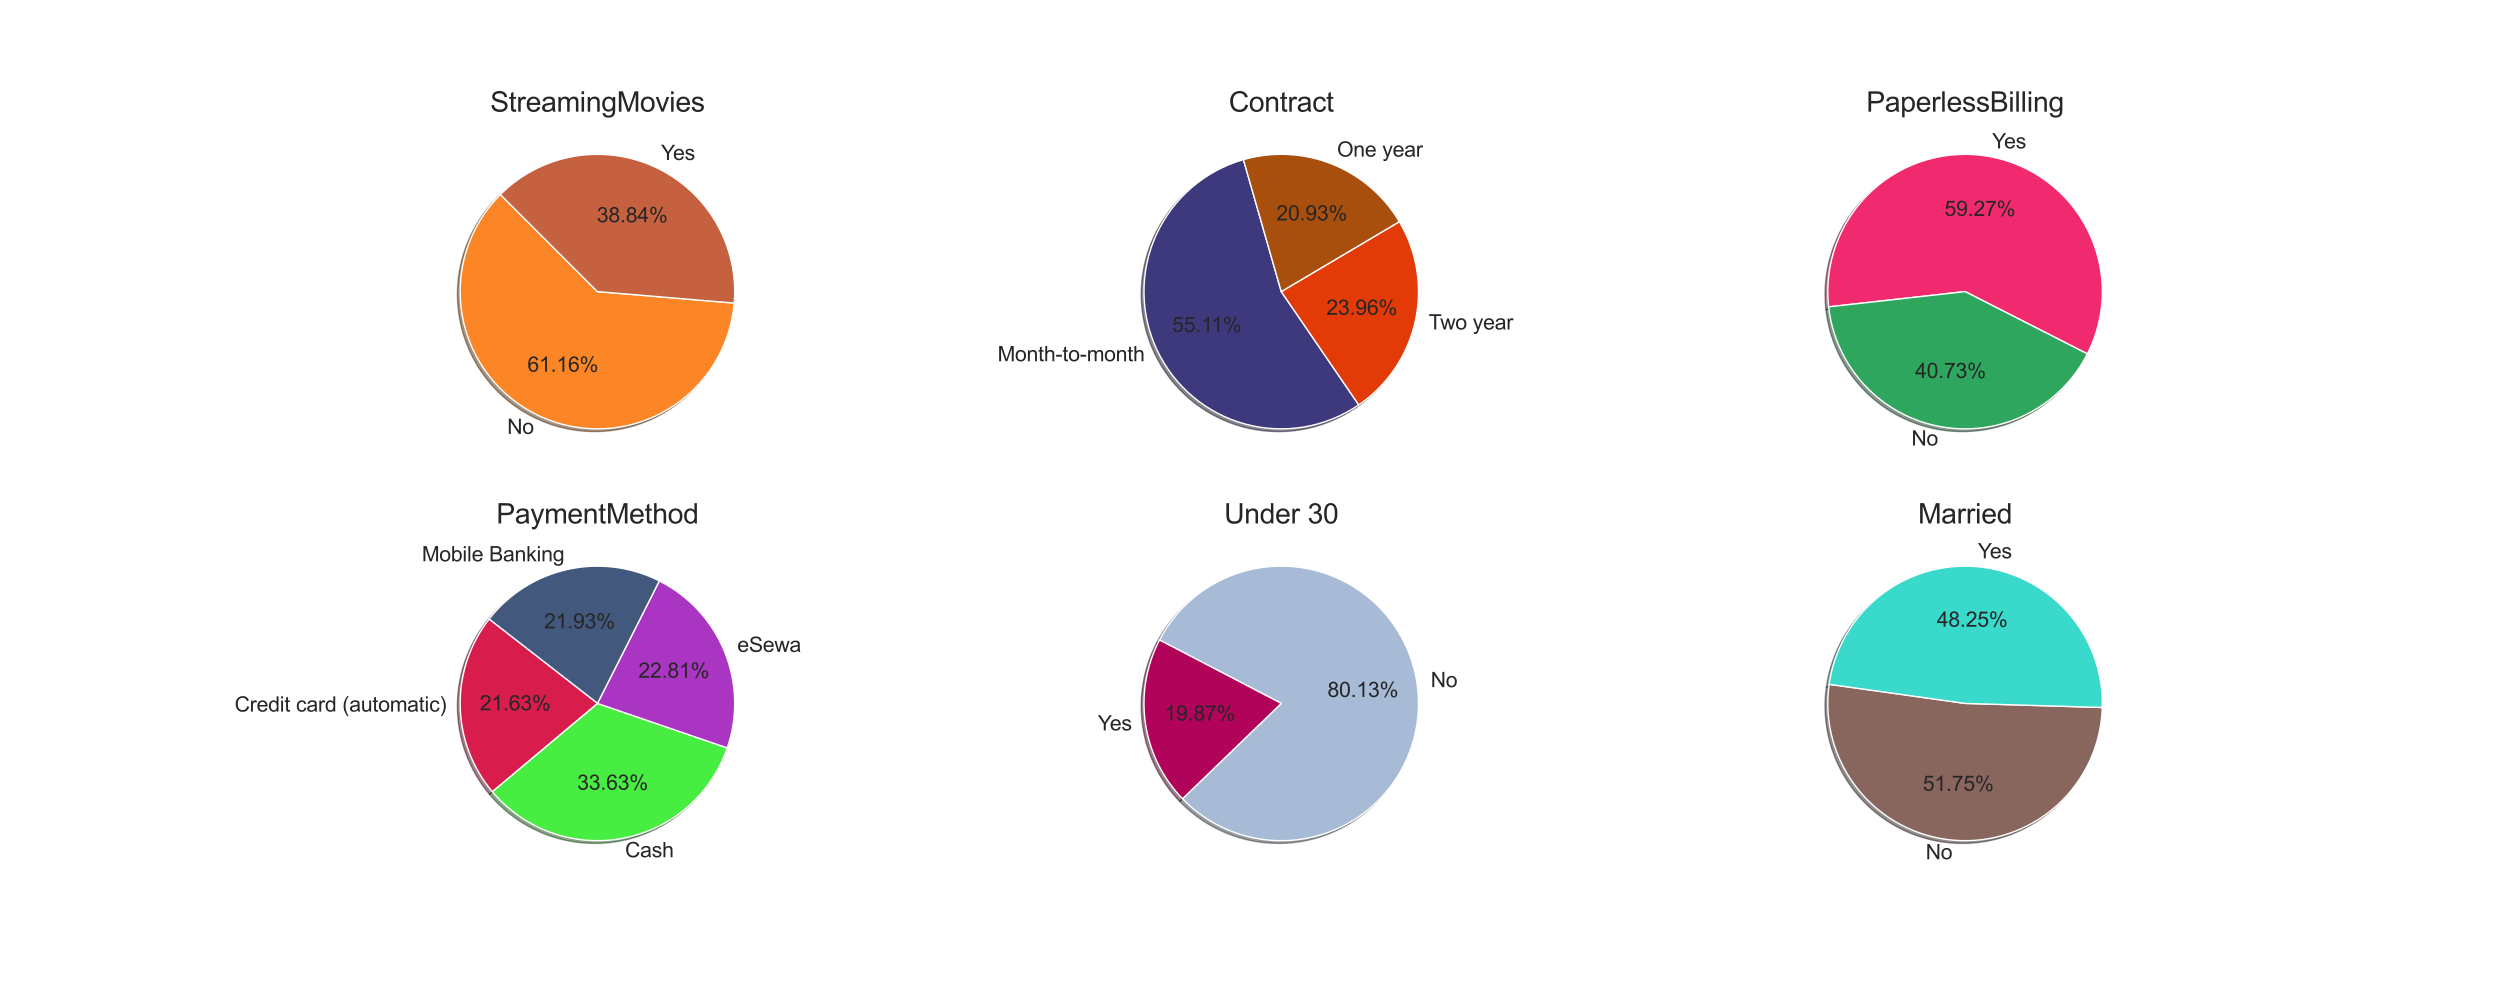 <?xml version="1.0" encoding="utf-8" standalone="no"?>
<!DOCTYPE svg PUBLIC "-//W3C//DTD SVG 1.1//EN"
  "http://www.w3.org/Graphics/SVG/1.1/DTD/svg11.dtd">
<svg height="720pt" version="1.1" viewBox="0 0 1800 720" width="1800pt" xmlns="http://www.w3.org/2000/svg" xmlns:xlink="http://www.w3.org/1999/xlink">
 <defs>
  <style type="text/css">*{stroke-linecap:butt;stroke-linejoin:round;}</style>
 </defs>
 <g id="figure_1">
  <g id="patch_1">
   <path d="M 0 720 
L 1800 720 
L 1800 0 
L 0 0 
z
" style="fill:#ffffff;"/>
  </g>
  <g id="axes_1">
   <g id="matplotlib.axis_1"/>
   <g id="matplotlib.axis_2"/>
   <g id="patch_2">
    <path d="M 358.282 142.034 
C 347.038 153.279 338.672 167.072 333.896 182.24 
C 329.121 197.408 328.075 213.507 330.85 229.165 
C 333.624 244.823 340.136 259.582 349.832 272.186 
C 359.528 284.79 372.124 294.87 386.547 301.567 
C 400.97 308.263 416.798 311.382 432.684 310.655 
C 448.569 309.929 464.047 305.38 477.799 297.395 
C 491.551 289.411 503.174 278.224 511.68 264.788 
C 520.186 251.352 525.324 236.06 526.658 220.214 
L 428.17 211.922 
L 358.282 142.034 
z
" style="fill:#4c280b;opacity:0.5;stroke:#4c280b;stroke-linejoin:miter;"/>
   </g>
   <g id="patch_3">
    <path d="M 526.658 220.214 
C 528.357 200.032 523.813 179.808 513.643 162.294 
C 503.474 144.779 488.163 130.807 469.794 122.278 
C 451.424 113.749 430.87 111.068 410.928 114.601 
C 390.986 118.135 372.603 127.713 358.282 142.034 
L 428.17 211.922 
L 526.658 220.214 
z
" style="fill:#3b1d13;opacity:0.5;stroke:#3b1d13;stroke-linejoin:miter;"/>
   </g>
   <g id="patch_4">
    <path d="M 360.259 140.058 
C 349.015 151.302 340.649 165.096 335.873 180.263 
C 331.097 195.431 330.052 211.53 332.826 227.188 
C 335.6 242.846 342.113 257.606 351.809 270.21 
C 361.505 282.813 374.101 292.893 388.524 299.59 
C 402.947 306.287 418.775 309.405 434.66 308.679 
C 450.546 307.953 466.024 303.403 479.775 295.419 
C 493.527 287.434 505.151 276.247 513.657 262.811 
C 522.162 249.375 527.301 234.083 528.635 218.237 
L 430.147 209.945 
L 360.259 140.058 
z
" style="fill:#fc8525;stroke:#ffffff;stroke-linejoin:miter;"/>
   </g>
   <g id="patch_5">
    <path d="M 528.635 218.237 
C 530.334 198.056 525.79 177.832 515.62 160.317 
C 505.451 142.803 490.14 128.83 471.77 120.301 
C 453.401 111.772 432.847 109.092 412.905 112.625 
C 392.962 116.158 374.58 125.737 360.259 140.058 
L 430.147 209.945 
L 528.635 218.237 
z
" style="fill:#c6613f;stroke:#ffffff;stroke-linejoin:miter;"/>
   </g>
   <g id="text_1">
    <!-- No -->
    <g style="fill:#262626;" transform="translate(365.187 312.432)scale(0.15 -0.15)">
     <defs>
      <path d="M 488 0 
L 488 4581 
L 1109 4581 
L 3516 984 
L 3516 4581 
L 4097 4581 
L 4097 0 
L 3475 0 
L 1069 3600 
L 1069 0 
L 488 0 
z
" id="ArialMT-4e" transform="scale(0.016)"/>
      <path d="M 213 1659 
Q 213 2581 725 3025 
Q 1153 3394 1769 3394 
Q 2453 3394 2887 2945 
Q 3322 2497 3322 1706 
Q 3322 1066 3130 698 
Q 2938 331 2570 128 
Q 2203 -75 1769 -75 
Q 1072 -75 642 372 
Q 213 819 213 1659 
z
M 791 1659 
Q 791 1022 1069 705 
Q 1347 388 1769 388 
Q 2188 388 2466 706 
Q 2744 1025 2744 1678 
Q 2744 2294 2464 2611 
Q 2184 2928 1769 2928 
Q 1347 2928 1069 2612 
Q 791 2297 791 1659 
z
" id="ArialMT-6f" transform="scale(0.016)"/>
     </defs>
     <use xlink:href="#ArialMT-4e"/>
     <use x="72.217" xlink:href="#ArialMT-6f"/>
    </g>
   </g>
   <g id="text_2">
    <!-- 61.16% -->
    <g style="fill:#262626;" transform="translate(379.738 267.61)scale(0.15 -0.15)">
     <defs>
      <path d="M 3184 3459 
L 2625 3416 
Q 2550 3747 2413 3897 
Q 2184 4138 1850 4138 
Q 1581 4138 1378 3988 
Q 1113 3794 959 3422 
Q 806 3050 800 2363 
Q 1003 2672 1297 2822 
Q 1591 2972 1913 2972 
Q 2475 2972 2870 2558 
Q 3266 2144 3266 1488 
Q 3266 1056 3080 686 
Q 2894 316 2569 119 
Q 2244 -78 1831 -78 
Q 1128 -78 684 439 
Q 241 956 241 2144 
Q 241 3472 731 4075 
Q 1159 4600 1884 4600 
Q 2425 4600 2770 4297 
Q 3116 3994 3184 3459 
z
M 888 1484 
Q 888 1194 1011 928 
Q 1134 663 1356 523 
Q 1578 384 1822 384 
Q 2178 384 2434 671 
Q 2691 959 2691 1453 
Q 2691 1928 2437 2201 
Q 2184 2475 1800 2475 
Q 1419 2475 1153 2201 
Q 888 1928 888 1484 
z
" id="ArialMT-36" transform="scale(0.016)"/>
      <path d="M 2384 0 
L 1822 0 
L 1822 3584 
Q 1619 3391 1289 3197 
Q 959 3003 697 2906 
L 697 3450 
Q 1169 3672 1522 3987 
Q 1875 4303 2022 4600 
L 2384 4600 
L 2384 0 
z
" id="ArialMT-31" transform="scale(0.016)"/>
      <path d="M 581 0 
L 581 641 
L 1222 641 
L 1222 0 
L 581 0 
z
" id="ArialMT-2e" transform="scale(0.016)"/>
      <path d="M 372 3481 
Q 372 3972 619 4315 
Q 866 4659 1334 4659 
Q 1766 4659 2048 4351 
Q 2331 4044 2331 3447 
Q 2331 2866 2045 2552 
Q 1759 2238 1341 2238 
Q 925 2238 648 2547 
Q 372 2856 372 3481 
z
M 1350 4272 
Q 1141 4272 1002 4090 
Q 863 3909 863 3425 
Q 863 2984 1003 2804 
Q 1144 2625 1350 2625 
Q 1563 2625 1702 2806 
Q 1841 2988 1841 3469 
Q 1841 3913 1700 4092 
Q 1559 4272 1350 4272 
z
M 1353 -169 
L 3859 4659 
L 4316 4659 
L 1819 -169 
L 1353 -169 
z
M 3334 1075 
Q 3334 1569 3581 1911 
Q 3828 2253 4300 2253 
Q 4731 2253 5014 1945 
Q 5297 1638 5297 1041 
Q 5297 459 5011 145 
Q 4725 -169 4303 -169 
Q 3888 -169 3611 142 
Q 3334 453 3334 1075 
z
M 4316 1866 
Q 4103 1866 3964 1684 
Q 3825 1503 3825 1019 
Q 3825 581 3965 400 
Q 4106 219 4313 219 
Q 4528 219 4667 400 
Q 4806 581 4806 1063 
Q 4806 1506 4665 1686 
Q 4525 1866 4316 1866 
z
" id="ArialMT-25" transform="scale(0.016)"/>
     </defs>
     <use xlink:href="#ArialMT-36"/>
     <use x="55.615" xlink:href="#ArialMT-31"/>
     <use x="111.23" xlink:href="#ArialMT-2e"/>
     <use x="139.014" xlink:href="#ArialMT-31"/>
     <use x="194.629" xlink:href="#ArialMT-36"/>
     <use x="250.244" xlink:href="#ArialMT-25"/>
    </g>
   </g>
   <g id="text_3">
    <!-- Yes -->
    <g style="fill:#262626;" transform="translate(475.933 115.214)scale(0.15 -0.15)">
     <defs>
      <path d="M 1784 0 
L 1784 1941 
L 19 4581 
L 756 4581 
L 1659 3200 
Q 1909 2813 2125 2425 
Q 2331 2784 2625 3234 
L 3513 4581 
L 4219 4581 
L 2391 1941 
L 2391 0 
L 1784 0 
z
" id="ArialMT-59" transform="scale(0.016)"/>
      <path d="M 2694 1069 
L 3275 997 
Q 3138 488 2766 206 
Q 2394 -75 1816 -75 
Q 1088 -75 661 373 
Q 234 822 234 1631 
Q 234 2469 665 2931 
Q 1097 3394 1784 3394 
Q 2450 3394 2872 2941 
Q 3294 2488 3294 1666 
Q 3294 1616 3291 1516 
L 816 1516 
Q 847 969 1125 678 
Q 1403 388 1819 388 
Q 2128 388 2347 550 
Q 2566 713 2694 1069 
z
M 847 1978 
L 2700 1978 
Q 2663 2397 2488 2606 
Q 2219 2931 1791 2931 
Q 1403 2931 1139 2672 
Q 875 2413 847 1978 
z
" id="ArialMT-65" transform="scale(0.016)"/>
      <path d="M 197 991 
L 753 1078 
Q 800 744 1014 566 
Q 1228 388 1613 388 
Q 2000 388 2187 545 
Q 2375 703 2375 916 
Q 2375 1106 2209 1216 
Q 2094 1291 1634 1406 
Q 1016 1563 777 1677 
Q 538 1791 414 1992 
Q 291 2194 291 2438 
Q 291 2659 392 2848 
Q 494 3038 669 3163 
Q 800 3259 1026 3326 
Q 1253 3394 1513 3394 
Q 1903 3394 2198 3281 
Q 2494 3169 2634 2976 
Q 2775 2784 2828 2463 
L 2278 2388 
Q 2241 2644 2061 2787 
Q 1881 2931 1553 2931 
Q 1166 2931 1000 2803 
Q 834 2675 834 2503 
Q 834 2394 903 2306 
Q 972 2216 1119 2156 
Q 1203 2125 1616 2013 
Q 2213 1853 2448 1751 
Q 2684 1650 2818 1456 
Q 2953 1263 2953 975 
Q 2953 694 2789 445 
Q 2625 197 2315 61 
Q 2006 -75 1616 -75 
Q 969 -75 630 194 
Q 291 463 197 991 
z
" id="ArialMT-73" transform="scale(0.016)"/>
     </defs>
     <use xlink:href="#ArialMT-59"/>
     <use x="57.574" xlink:href="#ArialMT-65"/>
     <use x="113.189" xlink:href="#ArialMT-73"/>
    </g>
   </g>
   <g id="text_4">
    <!-- 38.84% -->
    <g style="fill:#262626;" transform="translate(429.685 160.037)scale(0.15 -0.15)">
     <defs>
      <path d="M 269 1209 
L 831 1284 
Q 928 806 1161 595 
Q 1394 384 1728 384 
Q 2125 384 2398 659 
Q 2672 934 2672 1341 
Q 2672 1728 2419 1979 
Q 2166 2231 1775 2231 
Q 1616 2231 1378 2169 
L 1441 2663 
Q 1497 2656 1531 2656 
Q 1891 2656 2178 2843 
Q 2466 3031 2466 3422 
Q 2466 3731 2256 3934 
Q 2047 4138 1716 4138 
Q 1388 4138 1169 3931 
Q 950 3725 888 3313 
L 325 3413 
Q 428 3978 793 4289 
Q 1159 4600 1703 4600 
Q 2078 4600 2393 4439 
Q 2709 4278 2876 4000 
Q 3044 3722 3044 3409 
Q 3044 3113 2884 2869 
Q 2725 2625 2413 2481 
Q 2819 2388 3044 2092 
Q 3269 1797 3269 1353 
Q 3269 753 2831 336 
Q 2394 -81 1725 -81 
Q 1122 -81 723 278 
Q 325 638 269 1209 
z
" id="ArialMT-33" transform="scale(0.016)"/>
      <path d="M 1131 2484 
Q 781 2613 612 2850 
Q 444 3088 444 3419 
Q 444 3919 803 4259 
Q 1163 4600 1759 4600 
Q 2359 4600 2725 4251 
Q 3091 3903 3091 3403 
Q 3091 3084 2923 2848 
Q 2756 2613 2416 2484 
Q 2838 2347 3058 2040 
Q 3278 1734 3278 1309 
Q 3278 722 2862 322 
Q 2447 -78 1769 -78 
Q 1091 -78 675 323 
Q 259 725 259 1325 
Q 259 1772 486 2073 
Q 713 2375 1131 2484 
z
M 1019 3438 
Q 1019 3113 1228 2906 
Q 1438 2700 1772 2700 
Q 2097 2700 2305 2904 
Q 2513 3109 2513 3406 
Q 2513 3716 2298 3927 
Q 2084 4138 1766 4138 
Q 1444 4138 1231 3931 
Q 1019 3725 1019 3438 
z
M 838 1322 
Q 838 1081 952 856 
Q 1066 631 1291 507 
Q 1516 384 1775 384 
Q 2178 384 2440 643 
Q 2703 903 2703 1303 
Q 2703 1709 2433 1975 
Q 2163 2241 1756 2241 
Q 1359 2241 1098 1978 
Q 838 1716 838 1322 
z
" id="ArialMT-38" transform="scale(0.016)"/>
      <path d="M 2069 0 
L 2069 1097 
L 81 1097 
L 81 1613 
L 2172 4581 
L 2631 4581 
L 2631 1613 
L 3250 1613 
L 3250 1097 
L 2631 1097 
L 2631 0 
L 2069 0 
z
M 2069 1613 
L 2069 3678 
L 634 1613 
L 2069 1613 
z
" id="ArialMT-34" transform="scale(0.016)"/>
     </defs>
     <use xlink:href="#ArialMT-33"/>
     <use x="55.615" xlink:href="#ArialMT-38"/>
     <use x="111.23" xlink:href="#ArialMT-2e"/>
     <use x="139.014" xlink:href="#ArialMT-38"/>
     <use x="194.629" xlink:href="#ArialMT-34"/>
     <use x="250.244" xlink:href="#ArialMT-25"/>
    </g>
   </g>
   <g id="text_5">
    <!-- StreamingMovies -->
    <g style="fill:#262626;" transform="translate(352.9 80.4)scale(0.2 -0.2)">
     <defs>
      <path d="M 288 1472 
L 859 1522 
Q 900 1178 1048 958 
Q 1197 738 1509 602 
Q 1822 466 2213 466 
Q 2559 466 2825 569 
Q 3091 672 3220 851 
Q 3350 1031 3350 1244 
Q 3350 1459 3225 1620 
Q 3100 1781 2813 1891 
Q 2628 1963 1997 2114 
Q 1366 2266 1113 2400 
Q 784 2572 623 2826 
Q 463 3081 463 3397 
Q 463 3744 659 4045 
Q 856 4347 1234 4503 
Q 1613 4659 2075 4659 
Q 2584 4659 2973 4495 
Q 3363 4331 3572 4012 
Q 3781 3694 3797 3291 
L 3216 3247 
Q 3169 3681 2898 3903 
Q 2628 4125 2100 4125 
Q 1550 4125 1298 3923 
Q 1047 3722 1047 3438 
Q 1047 3191 1225 3031 
Q 1400 2872 2139 2705 
Q 2878 2538 3153 2413 
Q 3553 2228 3743 1945 
Q 3934 1663 3934 1294 
Q 3934 928 3725 604 
Q 3516 281 3123 101 
Q 2731 -78 2241 -78 
Q 1619 -78 1198 103 
Q 778 284 539 648 
Q 300 1013 288 1472 
z
" id="ArialMT-53" transform="scale(0.016)"/>
      <path d="M 1650 503 
L 1731 6 
Q 1494 -44 1306 -44 
Q 1000 -44 831 53 
Q 663 150 594 308 
Q 525 466 525 972 
L 525 2881 
L 113 2881 
L 113 3319 
L 525 3319 
L 525 4141 
L 1084 4478 
L 1084 3319 
L 1650 3319 
L 1650 2881 
L 1084 2881 
L 1084 941 
Q 1084 700 1114 631 
Q 1144 563 1211 522 
Q 1278 481 1403 481 
Q 1497 481 1650 503 
z
" id="ArialMT-74" transform="scale(0.016)"/>
      <path d="M 416 0 
L 416 3319 
L 922 3319 
L 922 2816 
Q 1116 3169 1280 3281 
Q 1444 3394 1641 3394 
Q 1925 3394 2219 3213 
L 2025 2691 
Q 1819 2813 1613 2813 
Q 1428 2813 1281 2702 
Q 1134 2591 1072 2394 
Q 978 2094 978 1738 
L 978 0 
L 416 0 
z
" id="ArialMT-72" transform="scale(0.016)"/>
      <path d="M 2588 409 
Q 2275 144 1986 34 
Q 1697 -75 1366 -75 
Q 819 -75 525 192 
Q 231 459 231 875 
Q 231 1119 342 1320 
Q 453 1522 633 1644 
Q 813 1766 1038 1828 
Q 1203 1872 1538 1913 
Q 2219 1994 2541 2106 
Q 2544 2222 2544 2253 
Q 2544 2597 2384 2738 
Q 2169 2928 1744 2928 
Q 1347 2928 1158 2789 
Q 969 2650 878 2297 
L 328 2372 
Q 403 2725 575 2942 
Q 747 3159 1072 3276 
Q 1397 3394 1825 3394 
Q 2250 3394 2515 3294 
Q 2781 3194 2906 3042 
Q 3031 2891 3081 2659 
Q 3109 2516 3109 2141 
L 3109 1391 
Q 3109 606 3145 398 
Q 3181 191 3288 0 
L 2700 0 
Q 2613 175 2588 409 
z
M 2541 1666 
Q 2234 1541 1622 1453 
Q 1275 1403 1131 1340 
Q 988 1278 909 1158 
Q 831 1038 831 891 
Q 831 666 1001 516 
Q 1172 366 1500 366 
Q 1825 366 2078 508 
Q 2331 650 2450 897 
Q 2541 1088 2541 1459 
L 2541 1666 
z
" id="ArialMT-61" transform="scale(0.016)"/>
      <path d="M 422 0 
L 422 3319 
L 925 3319 
L 925 2853 
Q 1081 3097 1340 3245 
Q 1600 3394 1931 3394 
Q 2300 3394 2536 3241 
Q 2772 3088 2869 2813 
Q 3263 3394 3894 3394 
Q 4388 3394 4653 3120 
Q 4919 2847 4919 2278 
L 4919 0 
L 4359 0 
L 4359 2091 
Q 4359 2428 4304 2576 
Q 4250 2725 4106 2815 
Q 3963 2906 3769 2906 
Q 3419 2906 3187 2673 
Q 2956 2441 2956 1928 
L 2956 0 
L 2394 0 
L 2394 2156 
Q 2394 2531 2256 2718 
Q 2119 2906 1806 2906 
Q 1569 2906 1367 2781 
Q 1166 2656 1075 2415 
Q 984 2175 984 1722 
L 984 0 
L 422 0 
z
" id="ArialMT-6d" transform="scale(0.016)"/>
      <path d="M 425 3934 
L 425 4581 
L 988 4581 
L 988 3934 
L 425 3934 
z
M 425 0 
L 425 3319 
L 988 3319 
L 988 0 
L 425 0 
z
" id="ArialMT-69" transform="scale(0.016)"/>
      <path d="M 422 0 
L 422 3319 
L 928 3319 
L 928 2847 
Q 1294 3394 1984 3394 
Q 2284 3394 2536 3286 
Q 2788 3178 2913 3003 
Q 3038 2828 3088 2588 
Q 3119 2431 3119 2041 
L 3119 0 
L 2556 0 
L 2556 2019 
Q 2556 2363 2490 2533 
Q 2425 2703 2258 2804 
Q 2091 2906 1866 2906 
Q 1506 2906 1245 2678 
Q 984 2450 984 1813 
L 984 0 
L 422 0 
z
" id="ArialMT-6e" transform="scale(0.016)"/>
      <path d="M 319 -275 
L 866 -356 
Q 900 -609 1056 -725 
Q 1266 -881 1628 -881 
Q 2019 -881 2231 -725 
Q 2444 -569 2519 -288 
Q 2563 -116 2559 434 
Q 2191 0 1641 0 
Q 956 0 581 494 
Q 206 988 206 1678 
Q 206 2153 378 2554 
Q 550 2956 876 3175 
Q 1203 3394 1644 3394 
Q 2231 3394 2613 2919 
L 2613 3319 
L 3131 3319 
L 3131 450 
Q 3131 -325 2973 -648 
Q 2816 -972 2473 -1159 
Q 2131 -1347 1631 -1347 
Q 1038 -1347 672 -1080 
Q 306 -813 319 -275 
z
M 784 1719 
Q 784 1066 1043 766 
Q 1303 466 1694 466 
Q 2081 466 2343 764 
Q 2606 1063 2606 1700 
Q 2606 2309 2336 2618 
Q 2066 2928 1684 2928 
Q 1309 2928 1046 2623 
Q 784 2319 784 1719 
z
" id="ArialMT-67" transform="scale(0.016)"/>
      <path d="M 475 0 
L 475 4581 
L 1388 4581 
L 2472 1338 
Q 2622 884 2691 659 
Q 2769 909 2934 1394 
L 4031 4581 
L 4847 4581 
L 4847 0 
L 4263 0 
L 4263 3834 
L 2931 0 
L 2384 0 
L 1059 3900 
L 1059 0 
L 475 0 
z
" id="ArialMT-4d" transform="scale(0.016)"/>
      <path d="M 1344 0 
L 81 3319 
L 675 3319 
L 1388 1331 
Q 1503 1009 1600 663 
Q 1675 925 1809 1294 
L 2547 3319 
L 3125 3319 
L 1869 0 
L 1344 0 
z
" id="ArialMT-76" transform="scale(0.016)"/>
     </defs>
     <use xlink:href="#ArialMT-53"/>
     <use x="66.699" xlink:href="#ArialMT-74"/>
     <use x="94.482" xlink:href="#ArialMT-72"/>
     <use x="127.783" xlink:href="#ArialMT-65"/>
     <use x="183.398" xlink:href="#ArialMT-61"/>
     <use x="239.014" xlink:href="#ArialMT-6d"/>
     <use x="322.314" xlink:href="#ArialMT-69"/>
     <use x="344.531" xlink:href="#ArialMT-6e"/>
     <use x="400.146" xlink:href="#ArialMT-67"/>
     <use x="455.762" xlink:href="#ArialMT-4d"/>
     <use x="539.062" xlink:href="#ArialMT-6f"/>
     <use x="594.678" xlink:href="#ArialMT-76"/>
     <use x="644.678" xlink:href="#ArialMT-69"/>
     <use x="666.895" xlink:href="#ArialMT-65"/>
     <use x="722.51" xlink:href="#ArialMT-73"/>
    </g>
   </g>
  </g>
  <g id="axes_2">
   <g id="matplotlib.axis_3"/>
   <g id="matplotlib.axis_4"/>
   <g id="patch_6">
    <path d="M 893.28 116.915 
C 879.521 120.86 866.781 127.748 855.945 137.101 
C 845.109 146.453 836.433 158.049 830.518 171.084 
C 824.604 184.119 821.591 198.285 821.689 212.598 
C 821.787 226.912 824.993 241.035 831.086 253.988 
C 837.178 266.941 846.012 278.417 856.975 287.621 
C 867.938 296.824 880.771 303.537 894.583 307.294 
C 908.395 311.051 922.86 311.762 936.975 309.38 
C 951.089 306.997 964.519 301.577 976.332 293.494 
L 920.523 211.922 
L 893.28 116.915 
z
" style="fill:#121125;opacity:0.5;stroke:#121125;stroke-linejoin:miter;"/>
   </g>
   <g id="patch_7">
    <path d="M 976.332 293.494 
C 997.04 279.327 1011.595 257.793 1017.021 233.297 
C 1022.447 208.801 1018.347 183.135 1005.559 161.549 
L 920.523 211.922 
L 976.332 293.494 
z
" style="fill:#441202;opacity:0.5;stroke:#441202;stroke-linejoin:miter;"/>
   </g>
   <g id="patch_8">
    <path d="M 1005.559 161.549 
C 994.418 142.742 977.347 128.152 957.034 120.077 
C 936.721 112.002 914.293 110.889 893.28 116.915 
L 920.523 211.922 
L 1005.559 161.549 
z
" style="fill:#331804;opacity:0.5;stroke:#331804;stroke-linejoin:miter;"/>
   </g>
   <g id="patch_9">
    <path d="M 895.257 114.938 
C 881.497 118.883 868.758 125.771 857.922 135.124 
C 847.086 144.476 838.41 156.072 832.495 169.107 
C 826.581 182.142 823.568 196.308 823.666 210.622 
C 823.764 224.935 826.97 239.059 833.062 252.011 
C 839.155 264.964 847.989 276.44 858.952 285.644 
C 869.915 294.847 882.747 301.56 896.56 305.317 
C 910.372 309.074 924.837 309.786 938.951 307.403 
C 953.066 305.02 966.495 299.6 978.309 291.517 
L 922.5 209.945 
L 895.257 114.938 
z
" style="fill:#3d397c;stroke:#ffffff;stroke-linejoin:miter;"/>
   </g>
   <g id="patch_10">
    <path d="M 978.309 291.517 
C 999.016 277.35 1013.571 255.816 1018.997 231.32 
C 1024.423 206.824 1020.323 181.158 1007.536 159.572 
L 922.5 209.945 
L 978.309 291.517 
z
" style="fill:#e23b08;stroke:#ffffff;stroke-linejoin:miter;"/>
   </g>
   <g id="patch_11">
    <path d="M 1007.536 159.572 
C 996.395 140.765 979.324 126.175 959.011 118.1 
C 938.698 110.025 916.269 108.913 895.257 114.938 
L 922.5 209.945 
L 1007.536 159.572 
z
" style="fill:#a94f0e;stroke:#ffffff;stroke-linejoin:miter;"/>
   </g>
   <g id="text_6">
    <!-- Month-to-month -->
    <g style="fill:#262626;" transform="translate(718.249 260.096)scale(0.15 -0.15)">
     <defs>
      <path d="M 422 0 
L 422 4581 
L 984 4581 
L 984 2938 
Q 1378 3394 1978 3394 
Q 2347 3394 2619 3248 
Q 2891 3103 3008 2847 
Q 3125 2591 3125 2103 
L 3125 0 
L 2563 0 
L 2563 2103 
Q 2563 2525 2380 2717 
Q 2197 2909 1863 2909 
Q 1613 2909 1392 2779 
Q 1172 2650 1078 2428 
Q 984 2206 984 1816 
L 984 0 
L 422 0 
z
" id="ArialMT-68" transform="scale(0.016)"/>
      <path d="M 203 1375 
L 203 1941 
L 1931 1941 
L 1931 1375 
L 203 1375 
z
" id="ArialMT-2d" transform="scale(0.016)"/>
     </defs>
     <use xlink:href="#ArialMT-4d"/>
     <use x="83.301" xlink:href="#ArialMT-6f"/>
     <use x="138.916" xlink:href="#ArialMT-6e"/>
     <use x="194.531" xlink:href="#ArialMT-74"/>
     <use x="222.314" xlink:href="#ArialMT-68"/>
     <use x="277.93" xlink:href="#ArialMT-2d"/>
     <use x="311.23" xlink:href="#ArialMT-74"/>
     <use x="339.014" xlink:href="#ArialMT-6f"/>
     <use x="394.629" xlink:href="#ArialMT-2d"/>
     <use x="427.93" xlink:href="#ArialMT-6d"/>
     <use x="511.23" xlink:href="#ArialMT-6f"/>
     <use x="566.846" xlink:href="#ArialMT-6e"/>
     <use x="622.461" xlink:href="#ArialMT-74"/>
     <use x="650.244" xlink:href="#ArialMT-68"/>
    </g>
   </g>
   <g id="text_7">
    <!-- 55.11% -->
    <g style="fill:#262626;" transform="translate(843.955 239.063)scale(0.15 -0.15)">
     <defs>
      <path d="M 266 1200 
L 856 1250 
Q 922 819 1161 601 
Q 1400 384 1738 384 
Q 2144 384 2425 690 
Q 2706 997 2706 1503 
Q 2706 1984 2436 2262 
Q 2166 2541 1728 2541 
Q 1456 2541 1237 2417 
Q 1019 2294 894 2097 
L 366 2166 
L 809 4519 
L 3088 4519 
L 3088 3981 
L 1259 3981 
L 1013 2750 
Q 1425 3038 1878 3038 
Q 2478 3038 2890 2622 
Q 3303 2206 3303 1553 
Q 3303 931 2941 478 
Q 2500 -78 1738 -78 
Q 1113 -78 717 272 
Q 322 622 266 1200 
z
" id="ArialMT-35" transform="scale(0.016)"/>
     </defs>
     <use xlink:href="#ArialMT-35"/>
     <use x="55.615" xlink:href="#ArialMT-35"/>
     <use x="111.23" xlink:href="#ArialMT-2e"/>
     <use x="139.014" xlink:href="#ArialMT-31"/>
     <use x="187.254" xlink:href="#ArialMT-31"/>
     <use x="242.869" xlink:href="#ArialMT-25"/>
    </g>
   </g>
   <g id="text_8">
    <!-- Two year -->
    <g style="fill:#262626;" transform="translate(1028.647 237.248)scale(0.15 -0.15)">
     <defs>
      <path d="M 1659 0 
L 1659 4041 
L 150 4041 
L 150 4581 
L 3781 4581 
L 3781 4041 
L 2266 4041 
L 2266 0 
L 1659 0 
z
" id="ArialMT-54" transform="scale(0.016)"/>
      <path d="M 1034 0 
L 19 3319 
L 600 3319 
L 1128 1403 
L 1325 691 
Q 1338 744 1497 1375 
L 2025 3319 
L 2603 3319 
L 3100 1394 
L 3266 759 
L 3456 1400 
L 4025 3319 
L 4572 3319 
L 3534 0 
L 2950 0 
L 2422 1988 
L 2294 2553 
L 1622 0 
L 1034 0 
z
" id="ArialMT-77" transform="scale(0.016)"/>
      <path id="ArialMT-20" transform="scale(0.016)"/>
      <path d="M 397 -1278 
L 334 -750 
Q 519 -800 656 -800 
Q 844 -800 956 -737 
Q 1069 -675 1141 -563 
Q 1194 -478 1313 -144 
Q 1328 -97 1363 -6 
L 103 3319 
L 709 3319 
L 1400 1397 
Q 1534 1031 1641 628 
Q 1738 1016 1872 1384 
L 2581 3319 
L 3144 3319 
L 1881 -56 
Q 1678 -603 1566 -809 
Q 1416 -1088 1222 -1217 
Q 1028 -1347 759 -1347 
Q 597 -1347 397 -1278 
z
" id="ArialMT-79" transform="scale(0.016)"/>
     </defs>
     <use xlink:href="#ArialMT-54"/>
     <use x="55.584" xlink:href="#ArialMT-77"/>
     <use x="127.801" xlink:href="#ArialMT-6f"/>
     <use x="183.416" xlink:href="#ArialMT-20"/>
     <use x="211.199" xlink:href="#ArialMT-79"/>
     <use x="261.199" xlink:href="#ArialMT-65"/>
     <use x="316.814" xlink:href="#ArialMT-61"/>
     <use x="372.43" xlink:href="#ArialMT-72"/>
    </g>
   </g>
   <g id="text_9">
    <!-- 23.96% -->
    <g style="fill:#262626;" transform="translate(954.963 226.648)scale(0.15 -0.15)">
     <defs>
      <path d="M 3222 541 
L 3222 0 
L 194 0 
Q 188 203 259 391 
Q 375 700 629 1000 
Q 884 1300 1366 1694 
Q 2113 2306 2375 2664 
Q 2638 3022 2638 3341 
Q 2638 3675 2398 3904 
Q 2159 4134 1775 4134 
Q 1369 4134 1125 3890 
Q 881 3647 878 3216 
L 300 3275 
Q 359 3922 746 4261 
Q 1134 4600 1788 4600 
Q 2447 4600 2831 4234 
Q 3216 3869 3216 3328 
Q 3216 3053 3103 2787 
Q 2991 2522 2730 2228 
Q 2469 1934 1863 1422 
Q 1356 997 1212 845 
Q 1069 694 975 541 
L 3222 541 
z
" id="ArialMT-32" transform="scale(0.016)"/>
      <path d="M 350 1059 
L 891 1109 
Q 959 728 1153 556 
Q 1347 384 1650 384 
Q 1909 384 2104 503 
Q 2300 622 2425 820 
Q 2550 1019 2634 1356 
Q 2719 1694 2719 2044 
Q 2719 2081 2716 2156 
Q 2547 1888 2255 1720 
Q 1963 1553 1622 1553 
Q 1053 1553 659 1965 
Q 266 2378 266 3053 
Q 266 3750 677 4175 
Q 1088 4600 1706 4600 
Q 2153 4600 2523 4359 
Q 2894 4119 3086 3673 
Q 3278 3228 3278 2384 
Q 3278 1506 3087 986 
Q 2897 466 2520 194 
Q 2144 -78 1638 -78 
Q 1100 -78 759 220 
Q 419 519 350 1059 
z
M 2653 3081 
Q 2653 3566 2395 3850 
Q 2138 4134 1775 4134 
Q 1400 4134 1122 3828 
Q 844 3522 844 3034 
Q 844 2597 1108 2323 
Q 1372 2050 1759 2050 
Q 2150 2050 2401 2323 
Q 2653 2597 2653 3081 
z
" id="ArialMT-39" transform="scale(0.016)"/>
     </defs>
     <use xlink:href="#ArialMT-32"/>
     <use x="55.615" xlink:href="#ArialMT-33"/>
     <use x="111.23" xlink:href="#ArialMT-2e"/>
     <use x="139.014" xlink:href="#ArialMT-39"/>
     <use x="194.629" xlink:href="#ArialMT-36"/>
     <use x="250.244" xlink:href="#ArialMT-25"/>
    </g>
   </g>
   <g id="text_10">
    <!-- One year -->
    <g style="fill:#262626;" transform="translate(962.662 112.801)scale(0.15 -0.15)">
     <defs>
      <path d="M 309 2231 
Q 309 3372 921 4017 
Q 1534 4663 2503 4663 
Q 3138 4663 3647 4359 
Q 4156 4056 4423 3514 
Q 4691 2972 4691 2284 
Q 4691 1588 4409 1038 
Q 4128 488 3612 205 
Q 3097 -78 2500 -78 
Q 1853 -78 1343 234 
Q 834 547 571 1087 
Q 309 1628 309 2231 
z
M 934 2222 
Q 934 1394 1379 917 
Q 1825 441 2497 441 
Q 3181 441 3623 922 
Q 4066 1403 4066 2288 
Q 4066 2847 3877 3264 
Q 3688 3681 3323 3911 
Q 2959 4141 2506 4141 
Q 1863 4141 1398 3698 
Q 934 3256 934 2222 
z
" id="ArialMT-4f" transform="scale(0.016)"/>
     </defs>
     <use xlink:href="#ArialMT-4f"/>
     <use x="77.783" xlink:href="#ArialMT-6e"/>
     <use x="133.398" xlink:href="#ArialMT-65"/>
     <use x="189.014" xlink:href="#ArialMT-20"/>
     <use x="216.797" xlink:href="#ArialMT-79"/>
     <use x="266.797" xlink:href="#ArialMT-65"/>
     <use x="322.412" xlink:href="#ArialMT-61"/>
     <use x="378.027" xlink:href="#ArialMT-72"/>
    </g>
   </g>
   <g id="text_11">
    <!-- 20.93% -->
    <g style="fill:#262626;" transform="translate(918.971 158.716)scale(0.15 -0.15)">
     <defs>
      <path d="M 266 2259 
Q 266 3072 433 3567 
Q 600 4063 929 4331 
Q 1259 4600 1759 4600 
Q 2128 4600 2406 4451 
Q 2684 4303 2865 4023 
Q 3047 3744 3150 3342 
Q 3253 2941 3253 2259 
Q 3253 1453 3087 958 
Q 2922 463 2592 192 
Q 2263 -78 1759 -78 
Q 1097 -78 719 397 
Q 266 969 266 2259 
z
M 844 2259 
Q 844 1131 1108 757 
Q 1372 384 1759 384 
Q 2147 384 2411 759 
Q 2675 1134 2675 2259 
Q 2675 3391 2411 3762 
Q 2147 4134 1753 4134 
Q 1366 4134 1134 3806 
Q 844 3388 844 2259 
z
" id="ArialMT-30" transform="scale(0.016)"/>
     </defs>
     <use xlink:href="#ArialMT-32"/>
     <use x="55.615" xlink:href="#ArialMT-30"/>
     <use x="111.23" xlink:href="#ArialMT-2e"/>
     <use x="139.014" xlink:href="#ArialMT-39"/>
     <use x="194.629" xlink:href="#ArialMT-33"/>
     <use x="250.244" xlink:href="#ArialMT-25"/>
    </g>
   </g>
   <g id="text_12">
    <!-- Contract -->
    <g style="fill:#262626;" transform="translate(884.709 80.4)scale(0.2 -0.2)">
     <defs>
      <path d="M 3763 1606 
L 4369 1453 
Q 4178 706 3683 314 
Q 3188 -78 2472 -78 
Q 1731 -78 1267 223 
Q 803 525 561 1097 
Q 319 1669 319 2325 
Q 319 3041 592 3573 
Q 866 4106 1370 4382 
Q 1875 4659 2481 4659 
Q 3169 4659 3637 4309 
Q 4106 3959 4291 3325 
L 3694 3184 
Q 3534 3684 3231 3912 
Q 2928 4141 2469 4141 
Q 1941 4141 1586 3887 
Q 1231 3634 1087 3207 
Q 944 2781 944 2328 
Q 944 1744 1114 1308 
Q 1284 872 1643 656 
Q 2003 441 2422 441 
Q 2931 441 3284 734 
Q 3638 1028 3763 1606 
z
" id="ArialMT-43" transform="scale(0.016)"/>
      <path d="M 2588 1216 
L 3141 1144 
Q 3050 572 2676 248 
Q 2303 -75 1759 -75 
Q 1078 -75 664 370 
Q 250 816 250 1647 
Q 250 2184 428 2587 
Q 606 2991 970 3192 
Q 1334 3394 1763 3394 
Q 2303 3394 2647 3120 
Q 2991 2847 3088 2344 
L 2541 2259 
Q 2463 2594 2264 2762 
Q 2066 2931 1784 2931 
Q 1359 2931 1093 2626 
Q 828 2322 828 1663 
Q 828 994 1084 691 
Q 1341 388 1753 388 
Q 2084 388 2306 591 
Q 2528 794 2588 1216 
z
" id="ArialMT-63" transform="scale(0.016)"/>
     </defs>
     <use xlink:href="#ArialMT-43"/>
     <use x="72.217" xlink:href="#ArialMT-6f"/>
     <use x="127.832" xlink:href="#ArialMT-6e"/>
     <use x="183.447" xlink:href="#ArialMT-74"/>
     <use x="211.23" xlink:href="#ArialMT-72"/>
     <use x="244.531" xlink:href="#ArialMT-61"/>
     <use x="300.146" xlink:href="#ArialMT-63"/>
     <use x="350.146" xlink:href="#ArialMT-74"/>
    </g>
   </g>
  </g>
  <g id="axes_3">
   <g id="matplotlib.axis_5"/>
   <g id="matplotlib.axis_6"/>
   <g id="patch_12">
    <path d="M 1500.94 256.793 
C 1507.934 243.066 1511.623 227.893 1511.711 212.487 
C 1511.799 197.082 1508.284 181.867 1501.447 168.062 
C 1494.611 154.256 1484.64 142.238 1472.334 132.97 
C 1460.028 123.703 1445.723 117.439 1430.566 114.682 
C 1415.409 111.924 1399.816 112.749 1385.034 117.088 
C 1370.252 121.428 1356.688 129.165 1345.427 139.678 
C 1334.166 150.191 1325.518 163.193 1320.175 177.643 
C 1314.832 192.092 1312.94 207.593 1314.652 222.903 
L 1412.876 211.922 
L 1500.94 256.793 
z
" style="fill:#480c21;opacity:0.5;stroke:#480c21;stroke-linejoin:miter;"/>
   </g>
   <g id="patch_13">
    <path d="M 1314.652 222.903 
C 1317.013 244.027 1326.127 263.835 1340.632 279.371 
C 1355.137 294.908 1374.274 305.358 1395.186 309.163 
C 1416.098 312.967 1437.689 309.926 1456.737 300.493 
C 1475.784 291.061 1491.29 275.731 1500.94 256.793 
L 1412.876 211.922 
L 1314.652 222.903 
z
" style="fill:#0e321c;opacity:0.5;stroke:#0e321c;stroke-linejoin:miter;"/>
   </g>
   <g id="patch_14">
    <path d="M 1502.917 254.816 
C 1509.911 241.09 1513.6 225.916 1513.688 210.511 
C 1513.776 195.105 1510.261 179.89 1503.424 166.085 
C 1496.588 152.279 1486.617 140.261 1474.311 130.994 
C 1462.004 121.726 1447.7 115.462 1432.543 112.705 
C 1417.386 109.948 1401.792 110.772 1387.011 115.112 
C 1372.229 119.452 1358.664 127.188 1347.404 137.701 
C 1336.143 148.215 1327.495 161.217 1322.152 175.666 
C 1316.808 190.116 1314.917 205.616 1316.628 220.926 
L 1414.853 209.945 
L 1502.917 254.816 
z
" style="fill:#f1296f;stroke:#ffffff;stroke-linejoin:miter;"/>
   </g>
   <g id="patch_15">
    <path d="M 1316.628 220.926 
C 1318.99 242.05 1328.104 261.858 1342.609 277.395 
C 1357.114 292.931 1376.251 303.382 1397.163 307.186 
C 1418.075 310.99 1439.666 307.949 1458.714 298.517 
C 1477.761 289.084 1493.267 273.755 1502.917 254.816 
L 1414.853 209.945 
L 1316.628 220.926 
z
" style="fill:#2fa65e;stroke:#ffffff;stroke-linejoin:miter;"/>
   </g>
   <g id="text_13">
    <!-- Yes -->
    <g style="fill:#262626;" transform="translate(1434.312 106.859)scale(0.15 -0.15)">
     <use xlink:href="#ArialMT-59"/>
     <use x="57.574" xlink:href="#ArialMT-65"/>
     <use x="113.189" xlink:href="#ArialMT-73"/>
    </g>
   </g>
   <g id="text_14">
    <!-- 59.27% -->
    <g style="fill:#262626;" transform="translate(1400.031 155.479)scale(0.15 -0.15)">
     <defs>
      <path d="M 303 3981 
L 303 4522 
L 3269 4522 
L 3269 4084 
Q 2831 3619 2401 2847 
Q 1972 2075 1738 1259 
Q 1569 684 1522 0 
L 944 0 
Q 953 541 1156 1306 
Q 1359 2072 1739 2783 
Q 2119 3494 2547 3981 
L 303 3981 
z
" id="ArialMT-37" transform="scale(0.016)"/>
     </defs>
     <use xlink:href="#ArialMT-35"/>
     <use x="55.615" xlink:href="#ArialMT-39"/>
     <use x="111.23" xlink:href="#ArialMT-2e"/>
     <use x="139.014" xlink:href="#ArialMT-32"/>
     <use x="194.629" xlink:href="#ArialMT-37"/>
     <use x="250.244" xlink:href="#ArialMT-25"/>
    </g>
   </g>
   <g id="text_15">
    <!-- No -->
    <g style="fill:#262626;" transform="translate(1376.22 320.788)scale(0.15 -0.15)">
     <use xlink:href="#ArialMT-4e"/>
     <use x="72.217" xlink:href="#ArialMT-6f"/>
    </g>
   </g>
   <g id="text_16">
    <!-- 40.73% -->
    <g style="fill:#262626;" transform="translate(1378.803 272.167)scale(0.15 -0.15)">
     <use xlink:href="#ArialMT-34"/>
     <use x="55.615" xlink:href="#ArialMT-30"/>
     <use x="111.23" xlink:href="#ArialMT-2e"/>
     <use x="139.014" xlink:href="#ArialMT-37"/>
     <use x="194.629" xlink:href="#ArialMT-33"/>
     <use x="250.244" xlink:href="#ArialMT-25"/>
    </g>
   </g>
   <g id="text_17">
    <!-- PaperlessBilling -->
    <g style="fill:#262626;" transform="translate(1343.708 80.4)scale(0.2 -0.2)">
     <defs>
      <path d="M 494 0 
L 494 4581 
L 2222 4581 
Q 2678 4581 2919 4538 
Q 3256 4481 3484 4323 
Q 3713 4166 3852 3881 
Q 3991 3597 3991 3256 
Q 3991 2672 3619 2267 
Q 3247 1863 2275 1863 
L 1100 1863 
L 1100 0 
L 494 0 
z
M 1100 2403 
L 2284 2403 
Q 2872 2403 3119 2622 
Q 3366 2841 3366 3238 
Q 3366 3525 3220 3729 
Q 3075 3934 2838 4000 
Q 2684 4041 2272 4041 
L 1100 4041 
L 1100 2403 
z
" id="ArialMT-50" transform="scale(0.016)"/>
      <path d="M 422 -1272 
L 422 3319 
L 934 3319 
L 934 2888 
Q 1116 3141 1344 3267 
Q 1572 3394 1897 3394 
Q 2322 3394 2647 3175 
Q 2972 2956 3137 2557 
Q 3303 2159 3303 1684 
Q 3303 1175 3120 767 
Q 2938 359 2589 142 
Q 2241 -75 1856 -75 
Q 1575 -75 1351 44 
Q 1128 163 984 344 
L 984 -1272 
L 422 -1272 
z
M 931 1641 
Q 931 1000 1190 694 
Q 1450 388 1819 388 
Q 2194 388 2461 705 
Q 2728 1022 2728 1688 
Q 2728 2322 2467 2637 
Q 2206 2953 1844 2953 
Q 1484 2953 1207 2617 
Q 931 2281 931 1641 
z
" id="ArialMT-70" transform="scale(0.016)"/>
      <path d="M 409 0 
L 409 4581 
L 972 4581 
L 972 0 
L 409 0 
z
" id="ArialMT-6c" transform="scale(0.016)"/>
      <path d="M 469 0 
L 469 4581 
L 2188 4581 
Q 2713 4581 3030 4442 
Q 3347 4303 3526 4014 
Q 3706 3725 3706 3409 
Q 3706 3116 3547 2856 
Q 3388 2597 3066 2438 
Q 3481 2316 3704 2022 
Q 3928 1728 3928 1328 
Q 3928 1006 3792 729 
Q 3656 453 3456 303 
Q 3256 153 2954 76 
Q 2653 0 2216 0 
L 469 0 
z
M 1075 2656 
L 2066 2656 
Q 2469 2656 2644 2709 
Q 2875 2778 2992 2937 
Q 3109 3097 3109 3338 
Q 3109 3566 3000 3739 
Q 2891 3913 2687 3977 
Q 2484 4041 1991 4041 
L 1075 4041 
L 1075 2656 
z
M 1075 541 
L 2216 541 
Q 2509 541 2628 563 
Q 2838 600 2978 687 
Q 3119 775 3209 942 
Q 3300 1109 3300 1328 
Q 3300 1584 3169 1773 
Q 3038 1963 2805 2039 
Q 2572 2116 2134 2116 
L 1075 2116 
L 1075 541 
z
" id="ArialMT-42" transform="scale(0.016)"/>
     </defs>
     <use xlink:href="#ArialMT-50"/>
     <use x="66.699" xlink:href="#ArialMT-61"/>
     <use x="122.314" xlink:href="#ArialMT-70"/>
     <use x="177.93" xlink:href="#ArialMT-65"/>
     <use x="233.545" xlink:href="#ArialMT-72"/>
     <use x="266.846" xlink:href="#ArialMT-6c"/>
     <use x="289.062" xlink:href="#ArialMT-65"/>
     <use x="344.678" xlink:href="#ArialMT-73"/>
     <use x="394.678" xlink:href="#ArialMT-73"/>
     <use x="444.678" xlink:href="#ArialMT-42"/>
     <use x="511.377" xlink:href="#ArialMT-69"/>
     <use x="533.594" xlink:href="#ArialMT-6c"/>
     <use x="555.811" xlink:href="#ArialMT-6c"/>
     <use x="578.027" xlink:href="#ArialMT-69"/>
     <use x="600.244" xlink:href="#ArialMT-6e"/>
     <use x="655.859" xlink:href="#ArialMT-67"/>
    </g>
   </g>
  </g>
  <g id="axes_4">
   <g id="matplotlib.axis_7"/>
   <g id="matplotlib.axis_8"/>
   <g id="patch_16">
    <path d="M 352.457 571.962 
C 363.709 585.372 378.325 595.555 394.802 601.465 
C 411.28 607.375 429.035 608.802 446.246 605.601 
C 463.456 602.399 479.51 594.683 492.76 583.243 
C 506.01 571.803 515.987 557.046 521.664 540.487 
L 428.17 508.431 
L 352.457 571.962 
z
" style="fill:#154713;opacity:0.5;stroke:#154713;stroke-linejoin:miter;"/>
   </g>
   <g id="patch_17">
    <path d="M 521.664 540.487 
C 529.402 517.918 528.712 493.294 519.724 471.194 
C 510.735 449.094 494.041 430.979 472.747 420.218 
L 428.17 508.431 
L 521.664 540.487 
z
" style="fill:#33103a;opacity:0.5;stroke:#33103a;stroke-linejoin:miter;"/>
   </g>
   <g id="patch_18">
    <path d="M 472.747 420.218 
C 452.292 409.882 428.866 406.975 406.505 411.999 
C 384.145 417.022 364.213 429.67 350.145 447.763 
L 428.17 508.431 
L 472.747 420.218 
z
" style="fill:#141b25;opacity:0.5;stroke:#141b25;stroke-linejoin:miter;"/>
   </g>
   <g id="patch_19">
    <path d="M 350.145 447.763 
C 336.272 465.604 328.93 487.675 329.351 510.271 
C 329.772 532.867 337.93 554.649 352.457 571.962 
L 428.17 508.431 
L 350.145 447.763 
z
" style="fill:#410917;opacity:0.5;stroke:#410917;stroke-linejoin:miter;"/>
   </g>
   <g id="patch_20">
    <path d="M 354.434 569.985 
C 365.686 583.395 380.302 593.578 396.779 599.488 
C 413.257 605.398 431.012 606.825 448.222 603.624 
C 465.432 600.423 481.487 592.706 494.737 581.266 
C 507.987 569.826 517.963 555.069 523.641 538.51 
L 430.147 506.455 
L 354.434 569.985 
z
" style="fill:#47ed41;stroke:#ffffff;stroke-linejoin:miter;"/>
   </g>
   <g id="patch_21">
    <path d="M 523.641 538.51 
C 531.379 515.942 530.689 491.317 521.7 469.217 
C 512.711 447.117 496.018 429.002 474.724 418.242 
L 430.147 506.455 
L 523.641 538.51 
z
" style="fill:#aa35c2;stroke:#ffffff;stroke-linejoin:miter;"/>
   </g>
   <g id="patch_22">
    <path d="M 474.724 418.242 
C 454.269 407.905 430.843 404.998 408.482 410.022 
C 386.121 415.046 366.19 427.694 352.122 445.786 
L 430.147 506.455 
L 474.724 418.242 
z
" style="fill:#42597d;stroke:#ffffff;stroke-linejoin:miter;"/>
   </g>
   <g id="patch_23">
    <path d="M 352.122 445.786 
C 338.249 463.627 330.907 485.698 331.328 508.294 
C 331.748 530.89 339.907 552.673 354.434 569.985 
L 430.147 506.455 
L 352.122 445.786 
z
" style="fill:#d81d4d;stroke:#ffffff;stroke-linejoin:miter;"/>
   </g>
   <g id="text_18">
    <!-- Cash -->
    <g style="fill:#262626;" transform="translate(450.03 617.219)scale(0.15 -0.15)">
     <use xlink:href="#ArialMT-43"/>
     <use x="72.217" xlink:href="#ArialMT-61"/>
     <use x="127.832" xlink:href="#ArialMT-73"/>
     <use x="177.832" xlink:href="#ArialMT-68"/>
    </g>
   </g>
   <g id="text_19">
    <!-- 33.63% -->
    <g style="fill:#262626;" transform="translate(415.557 568.634)scale(0.15 -0.15)">
     <use xlink:href="#ArialMT-33"/>
     <use x="55.615" xlink:href="#ArialMT-33"/>
     <use x="111.23" xlink:href="#ArialMT-2e"/>
     <use x="139.014" xlink:href="#ArialMT-36"/>
     <use x="194.629" xlink:href="#ArialMT-33"/>
     <use x="250.244" xlink:href="#ArialMT-25"/>
    </g>
   </g>
   <g id="text_20">
    <!-- eSewa -->
    <g style="fill:#262626;" transform="translate(530.856 469.371)scale(0.15 -0.15)">
     <use xlink:href="#ArialMT-65"/>
     <use x="55.615" xlink:href="#ArialMT-53"/>
     <use x="122.314" xlink:href="#ArialMT-65"/>
     <use x="177.93" xlink:href="#ArialMT-77"/>
     <use x="250.146" xlink:href="#ArialMT-61"/>
    </g>
   </g>
   <g id="text_21">
    <!-- 22.81% -->
    <g style="fill:#262626;" transform="translate(459.643 487.99)scale(0.15 -0.15)">
     <use xlink:href="#ArialMT-32"/>
     <use x="55.615" xlink:href="#ArialMT-32"/>
     <use x="111.23" xlink:href="#ArialMT-2e"/>
     <use x="139.014" xlink:href="#ArialMT-38"/>
     <use x="194.629" xlink:href="#ArialMT-31"/>
     <use x="250.244" xlink:href="#ArialMT-25"/>
    </g>
   </g>
   <g id="text_22">
    <!-- Mobile Banking -->
    <g style="fill:#262626;" transform="translate(303.76 404.168)scale(0.15 -0.15)">
     <defs>
      <path d="M 941 0 
L 419 0 
L 419 4581 
L 981 4581 
L 981 2947 
Q 1338 3394 1891 3394 
Q 2197 3394 2470 3270 
Q 2744 3147 2920 2923 
Q 3097 2700 3197 2384 
Q 3297 2069 3297 1709 
Q 3297 856 2875 390 
Q 2453 -75 1863 -75 
Q 1275 -75 941 416 
L 941 0 
z
M 934 1684 
Q 934 1088 1097 822 
Q 1363 388 1816 388 
Q 2184 388 2453 708 
Q 2722 1028 2722 1663 
Q 2722 2313 2464 2622 
Q 2206 2931 1841 2931 
Q 1472 2931 1203 2611 
Q 934 2291 934 1684 
z
" id="ArialMT-62" transform="scale(0.016)"/>
      <path d="M 425 0 
L 425 4581 
L 988 4581 
L 988 1969 
L 2319 3319 
L 3047 3319 
L 1778 2088 
L 3175 0 
L 2481 0 
L 1384 1697 
L 988 1316 
L 988 0 
L 425 0 
z
" id="ArialMT-6b" transform="scale(0.016)"/>
     </defs>
     <use xlink:href="#ArialMT-4d"/>
     <use x="83.301" xlink:href="#ArialMT-6f"/>
     <use x="138.916" xlink:href="#ArialMT-62"/>
     <use x="194.531" xlink:href="#ArialMT-69"/>
     <use x="216.748" xlink:href="#ArialMT-6c"/>
     <use x="238.965" xlink:href="#ArialMT-65"/>
     <use x="294.58" xlink:href="#ArialMT-20"/>
     <use x="322.363" xlink:href="#ArialMT-42"/>
     <use x="389.062" xlink:href="#ArialMT-61"/>
     <use x="444.678" xlink:href="#ArialMT-6e"/>
     <use x="500.293" xlink:href="#ArialMT-6b"/>
     <use x="550.293" xlink:href="#ArialMT-69"/>
     <use x="572.51" xlink:href="#ArialMT-6e"/>
     <use x="628.125" xlink:href="#ArialMT-67"/>
    </g>
   </g>
   <g id="text_23">
    <!-- 21.93% -->
    <g style="fill:#262626;" transform="translate(391.712 452.473)scale(0.15 -0.15)">
     <use xlink:href="#ArialMT-32"/>
     <use x="55.615" xlink:href="#ArialMT-31"/>
     <use x="111.23" xlink:href="#ArialMT-2e"/>
     <use x="139.014" xlink:href="#ArialMT-39"/>
     <use x="194.629" xlink:href="#ArialMT-33"/>
     <use x="250.244" xlink:href="#ArialMT-25"/>
    </g>
   </g>
   <g id="text_24">
    <!-- Credit card (automatic) -->
    <g style="fill:#262626;" transform="translate(168.908 512.359)scale(0.15 -0.15)">
     <defs>
      <path d="M 2575 0 
L 2575 419 
Q 2259 -75 1647 -75 
Q 1250 -75 917 144 
Q 584 363 401 755 
Q 219 1147 219 1656 
Q 219 2153 384 2558 
Q 550 2963 881 3178 
Q 1213 3394 1622 3394 
Q 1922 3394 2156 3267 
Q 2391 3141 2538 2938 
L 2538 4581 
L 3097 4581 
L 3097 0 
L 2575 0 
z
M 797 1656 
Q 797 1019 1065 703 
Q 1334 388 1700 388 
Q 2069 388 2326 689 
Q 2584 991 2584 1609 
Q 2584 2291 2321 2609 
Q 2059 2928 1675 2928 
Q 1300 2928 1048 2622 
Q 797 2316 797 1656 
z
" id="ArialMT-64" transform="scale(0.016)"/>
      <path d="M 1497 -1347 
Q 1031 -759 709 28 
Q 388 816 388 1659 
Q 388 2403 628 3084 
Q 909 3875 1497 4659 
L 1900 4659 
Q 1522 4009 1400 3731 
Q 1209 3300 1100 2831 
Q 966 2247 966 1656 
Q 966 153 1900 -1347 
L 1497 -1347 
z
" id="ArialMT-28" transform="scale(0.016)"/>
      <path d="M 2597 0 
L 2597 488 
Q 2209 -75 1544 -75 
Q 1250 -75 995 37 
Q 741 150 617 320 
Q 494 491 444 738 
Q 409 903 409 1263 
L 409 3319 
L 972 3319 
L 972 1478 
Q 972 1038 1006 884 
Q 1059 663 1231 536 
Q 1403 409 1656 409 
Q 1909 409 2131 539 
Q 2353 669 2445 892 
Q 2538 1116 2538 1541 
L 2538 3319 
L 3100 3319 
L 3100 0 
L 2597 0 
z
" id="ArialMT-75" transform="scale(0.016)"/>
      <path d="M 791 -1347 
L 388 -1347 
Q 1322 153 1322 1656 
Q 1322 2244 1188 2822 
Q 1081 3291 891 3722 
Q 769 4003 388 4659 
L 791 4659 
Q 1378 3875 1659 3084 
Q 1900 2403 1900 1659 
Q 1900 816 1576 28 
Q 1253 -759 791 -1347 
z
" id="ArialMT-29" transform="scale(0.016)"/>
     </defs>
     <use xlink:href="#ArialMT-43"/>
     <use x="72.217" xlink:href="#ArialMT-72"/>
     <use x="105.518" xlink:href="#ArialMT-65"/>
     <use x="161.133" xlink:href="#ArialMT-64"/>
     <use x="216.748" xlink:href="#ArialMT-69"/>
     <use x="238.965" xlink:href="#ArialMT-74"/>
     <use x="266.748" xlink:href="#ArialMT-20"/>
     <use x="294.531" xlink:href="#ArialMT-63"/>
     <use x="344.531" xlink:href="#ArialMT-61"/>
     <use x="400.146" xlink:href="#ArialMT-72"/>
     <use x="433.447" xlink:href="#ArialMT-64"/>
     <use x="489.062" xlink:href="#ArialMT-20"/>
     <use x="516.846" xlink:href="#ArialMT-28"/>
     <use x="550.146" xlink:href="#ArialMT-61"/>
     <use x="605.762" xlink:href="#ArialMT-75"/>
     <use x="661.377" xlink:href="#ArialMT-74"/>
     <use x="689.16" xlink:href="#ArialMT-6f"/>
     <use x="744.775" xlink:href="#ArialMT-6d"/>
     <use x="828.076" xlink:href="#ArialMT-61"/>
     <use x="883.691" xlink:href="#ArialMT-74"/>
     <use x="911.475" xlink:href="#ArialMT-69"/>
     <use x="933.691" xlink:href="#ArialMT-63"/>
     <use x="983.691" xlink:href="#ArialMT-29"/>
    </g>
   </g>
   <g id="text_25">
    <!-- 21.63% -->
    <g style="fill:#262626;" transform="translate(345.42 511.436)scale(0.15 -0.15)">
     <use xlink:href="#ArialMT-32"/>
     <use x="55.615" xlink:href="#ArialMT-31"/>
     <use x="111.23" xlink:href="#ArialMT-2e"/>
     <use x="139.014" xlink:href="#ArialMT-36"/>
     <use x="194.629" xlink:href="#ArialMT-33"/>
     <use x="250.244" xlink:href="#ArialMT-25"/>
    </g>
   </g>
   <g id="text_26">
    <!-- PaymentMethod -->
    <g style="fill:#262626;" transform="translate(357.335 376.909)scale(0.2 -0.2)">
     <use xlink:href="#ArialMT-50"/>
     <use x="66.699" xlink:href="#ArialMT-61"/>
     <use x="122.314" xlink:href="#ArialMT-79"/>
     <use x="172.314" xlink:href="#ArialMT-6d"/>
     <use x="255.615" xlink:href="#ArialMT-65"/>
     <use x="311.23" xlink:href="#ArialMT-6e"/>
     <use x="366.846" xlink:href="#ArialMT-74"/>
     <use x="394.629" xlink:href="#ArialMT-4d"/>
     <use x="477.93" xlink:href="#ArialMT-65"/>
     <use x="533.545" xlink:href="#ArialMT-74"/>
     <use x="561.328" xlink:href="#ArialMT-68"/>
     <use x="616.943" xlink:href="#ArialMT-6f"/>
     <use x="672.559" xlink:href="#ArialMT-64"/>
    </g>
   </g>
  </g>
  <g id="axes_5">
   <g id="matplotlib.axis_9"/>
   <g id="matplotlib.axis_10"/>
   <g id="patch_24">
    <path d="M 849.426 577.089 
C 856.643 584.562 864.993 590.851 874.168 595.723 
C 883.344 600.595 893.23 603.991 903.463 605.784 
C 913.696 607.577 924.147 607.746 934.433 606.284 
C 944.718 604.822 954.709 601.747 964.037 597.174 
C 973.364 592.6 981.913 586.584 989.367 579.348 
C 996.821 572.112 1003.088 563.745 1007.936 554.557 
C 1012.785 545.369 1016.154 535.474 1017.92 525.236 
C 1019.687 514.999 1019.828 504.546 1018.339 494.265 
C 1016.85 483.984 1013.749 474.001 1009.151 464.685 
C 1004.553 455.369 998.515 446.837 991.259 439.401 
C 984.003 431.966 975.62 425.722 966.419 420.897 
C 957.219 416.073 947.315 412.73 937.073 410.99 
C 926.83 409.251 916.378 409.137 906.1 410.653 
C 895.823 412.169 885.848 415.296 876.545 419.919 
C 867.241 424.541 858.724 430.602 851.308 437.877 
C 843.892 445.152 837.669 453.552 832.869 462.765 
L 920.523 508.431 
L 849.426 577.089 
z
" style="fill:#323840;opacity:0.5;stroke:#323840;stroke-linejoin:miter;"/>
   </g>
   <g id="patch_25">
    <path d="M 832.869 462.765 
C 823.292 481.147 819.737 502.084 822.707 522.598 
C 825.678 543.111 835.028 562.179 849.426 577.089 
L 920.523 508.431 
L 832.869 462.765 
z
" style="fill:#35011b;opacity:0.5;stroke:#35011b;stroke-linejoin:miter;"/>
   </g>
   <g id="patch_26">
    <path d="M 851.403 575.112 
C 858.62 582.585 866.97 588.874 876.145 593.746 
C 885.32 598.619 895.207 602.014 905.439 603.807 
C 915.672 605.601 926.124 605.769 936.409 604.307 
C 946.695 602.845 956.686 599.771 966.013 595.197 
C 975.341 590.623 983.89 584.607 991.344 577.371 
C 998.798 570.135 1005.065 561.768 1009.913 552.58 
C 1014.761 543.392 1018.131 533.497 1019.897 523.26 
C 1021.664 513.022 1021.805 502.57 1020.316 492.288 
C 1018.827 482.007 1015.726 472.024 1011.128 462.708 
C 1006.53 453.393 1000.491 444.86 993.236 437.425 
C 985.98 429.99 977.597 423.745 968.396 418.921 
C 959.195 414.097 949.291 410.753 939.049 409.014 
C 928.807 407.274 918.355 407.16 908.077 408.676 
C 897.799 410.192 887.825 413.319 878.521 417.942 
C 869.218 422.564 860.701 428.625 853.285 435.9 
C 845.869 443.176 839.646 451.575 834.846 460.788 
L 922.5 506.455 
L 851.403 575.112 
z
" style="fill:#a7bbd6;stroke:#ffffff;stroke-linejoin:miter;"/>
   </g>
   <g id="patch_27">
    <path d="M 834.846 460.788 
C 825.269 479.17 821.713 500.108 824.684 520.621 
C 827.655 541.134 837.005 560.202 851.403 575.112 
L 922.5 506.455 
L 834.846 460.788 
z
" style="fill:#b2035a;stroke:#ffffff;stroke-linejoin:miter;"/>
   </g>
   <g id="text_27">
    <!-- No -->
    <g style="fill:#262626;" transform="translate(1030.097 494.749)scale(0.15 -0.15)">
     <use xlink:href="#ArialMT-4e"/>
     <use x="72.217" xlink:href="#ArialMT-6f"/>
    </g>
   </g>
   <g id="text_28">
    <!-- 80.13% -->
    <g style="fill:#262626;" transform="translate(955.754 501.833)scale(0.15 -0.15)">
     <use xlink:href="#ArialMT-38"/>
     <use x="55.615" xlink:href="#ArialMT-30"/>
     <use x="111.23" xlink:href="#ArialMT-2e"/>
     <use x="139.014" xlink:href="#ArialMT-31"/>
     <use x="194.629" xlink:href="#ArialMT-33"/>
     <use x="250.244" xlink:href="#ArialMT-25"/>
    </g>
   </g>
   <g id="text_29">
    <!-- Yes -->
    <g style="fill:#262626;" transform="translate(790.424 525.915)scale(0.15 -0.15)">
     <use xlink:href="#ArialMT-59"/>
     <use x="57.574" xlink:href="#ArialMT-65"/>
     <use x="113.189" xlink:href="#ArialMT-73"/>
    </g>
   </g>
   <g id="text_30">
    <!-- 19.87% -->
    <g style="fill:#262626;" transform="translate(838.375 518.832)scale(0.15 -0.15)">
     <use xlink:href="#ArialMT-31"/>
     <use x="55.615" xlink:href="#ArialMT-39"/>
     <use x="111.23" xlink:href="#ArialMT-2e"/>
     <use x="139.014" xlink:href="#ArialMT-38"/>
     <use x="194.629" xlink:href="#ArialMT-37"/>
     <use x="250.244" xlink:href="#ArialMT-25"/>
    </g>
   </g>
   <g id="text_31">
    <!-- Under 30 -->
    <g style="fill:#262626;" transform="translate(881.366 376.909)scale(0.2 -0.2)">
     <defs>
      <path d="M 3500 4581 
L 4106 4581 
L 4106 1934 
Q 4106 1244 3950 837 
Q 3794 431 3386 176 
Q 2978 -78 2316 -78 
Q 1672 -78 1262 144 
Q 853 366 678 786 
Q 503 1206 503 1934 
L 503 4581 
L 1109 4581 
L 1109 1938 
Q 1109 1341 1220 1058 
Q 1331 775 1601 622 
Q 1872 469 2263 469 
Q 2931 469 3215 772 
Q 3500 1075 3500 1938 
L 3500 4581 
z
" id="ArialMT-55" transform="scale(0.016)"/>
     </defs>
     <use xlink:href="#ArialMT-55"/>
     <use x="72.217" xlink:href="#ArialMT-6e"/>
     <use x="127.832" xlink:href="#ArialMT-64"/>
     <use x="183.447" xlink:href="#ArialMT-65"/>
     <use x="239.062" xlink:href="#ArialMT-72"/>
     <use x="272.363" xlink:href="#ArialMT-20"/>
     <use x="300.146" xlink:href="#ArialMT-33"/>
     <use x="355.762" xlink:href="#ArialMT-30"/>
    </g>
   </g>
  </g>
  <g id="axes_6">
   <g id="matplotlib.axis_11"/>
   <g id="matplotlib.axis_12"/>
   <g id="patch_28">
    <path d="M 1315.002 494.676 
C 1313.132 507.981 1313.994 521.529 1317.537 534.49 
C 1321.08 547.451 1327.228 559.554 1335.606 570.059 
C 1343.984 580.563 1354.416 589.249 1366.264 595.586 
C 1378.112 601.923 1391.129 605.777 1404.517 606.914 
C 1417.905 608.05 1431.385 606.444 1444.132 602.195 
C 1456.879 597.946 1468.626 591.142 1478.654 582.2 
C 1488.683 573.258 1496.783 562.364 1502.46 550.186 
C 1508.136 538.008 1511.27 524.799 1511.669 511.369 
L 1412.876 508.431 
L 1315.002 494.676 
z
" style="fill:#291e1c;opacity:0.5;stroke:#291e1c;stroke-linejoin:miter;"/>
   </g>
   <g id="patch_29">
    <path d="M 1511.669 511.369 
C 1512.42 486.115 1503.46 461.51 1486.645 442.653 
C 1469.831 423.796 1446.41 412.086 1421.235 409.949 
C 1396.061 407.812 1371.001 415.408 1351.249 431.161 
C 1331.497 446.914 1318.518 469.657 1315.002 494.676 
L 1412.876 508.431 
L 1511.669 511.369 
z
" style="fill:#11413d;opacity:0.5;stroke:#11413d;stroke-linejoin:miter;"/>
   </g>
   <g id="patch_30">
    <path d="M 1316.978 492.699 
C 1315.108 506.005 1315.971 519.553 1319.514 532.513 
C 1323.056 545.474 1329.205 557.577 1337.583 568.082 
C 1345.96 578.586 1356.393 587.273 1368.241 593.609 
C 1380.089 599.946 1393.106 603.8 1406.494 604.937 
C 1419.882 606.073 1433.362 604.468 1446.109 600.219 
C 1458.855 595.97 1470.603 589.166 1480.631 580.223 
C 1490.66 571.281 1498.76 560.388 1504.436 548.209 
C 1510.113 536.031 1513.246 522.822 1513.646 509.392 
L 1414.853 506.455 
L 1316.978 492.699 
z
" style="fill:#88655d;stroke:#ffffff;stroke-linejoin:miter;"/>
   </g>
   <g id="patch_31">
    <path d="M 1513.646 509.392 
C 1514.397 484.138 1505.436 459.533 1488.622 440.676 
C 1471.807 421.819 1448.386 410.109 1423.212 407.972 
C 1398.038 405.836 1372.978 413.431 1353.226 429.184 
C 1333.474 444.938 1320.495 467.68 1316.978 492.699 
L 1414.853 506.455 
L 1513.646 509.392 
z
" style="fill:#39d9cb;stroke:#ffffff;stroke-linejoin:miter;"/>
   </g>
   <g id="text_32">
    <!-- No -->
    <g style="fill:#262626;" transform="translate(1386.484 618.663)scale(0.15 -0.15)">
     <use xlink:href="#ArialMT-4e"/>
     <use x="72.217" xlink:href="#ArialMT-6f"/>
    </g>
   </g>
   <g id="text_33">
    <!-- 51.75% -->
    <g style="fill:#262626;" transform="translate(1384.402 569.422)scale(0.15 -0.15)">
     <use xlink:href="#ArialMT-35"/>
     <use x="55.615" xlink:href="#ArialMT-31"/>
     <use x="111.23" xlink:href="#ArialMT-2e"/>
     <use x="139.014" xlink:href="#ArialMT-37"/>
     <use x="194.629" xlink:href="#ArialMT-35"/>
     <use x="250.244" xlink:href="#ArialMT-25"/>
    </g>
   </g>
   <g id="text_34">
    <!-- Yes -->
    <g style="fill:#262626;" transform="translate(1424.048 402.002)scale(0.15 -0.15)">
     <use xlink:href="#ArialMT-59"/>
     <use x="57.574" xlink:href="#ArialMT-65"/>
     <use x="113.189" xlink:href="#ArialMT-73"/>
    </g>
   </g>
   <g id="text_35">
    <!-- 48.25% -->
    <g style="fill:#262626;" transform="translate(1394.433 451.243)scale(0.15 -0.15)">
     <use xlink:href="#ArialMT-34"/>
     <use x="55.615" xlink:href="#ArialMT-38"/>
     <use x="111.23" xlink:href="#ArialMT-2e"/>
     <use x="139.014" xlink:href="#ArialMT-32"/>
     <use x="194.629" xlink:href="#ArialMT-35"/>
     <use x="250.244" xlink:href="#ArialMT-25"/>
    </g>
   </g>
   <g id="text_36">
    <!-- Married -->
    <g style="fill:#262626;" transform="translate(1380.959 376.909)scale(0.2 -0.2)">
     <use xlink:href="#ArialMT-4d"/>
     <use x="83.301" xlink:href="#ArialMT-61"/>
     <use x="138.916" xlink:href="#ArialMT-72"/>
     <use x="172.217" xlink:href="#ArialMT-72"/>
     <use x="205.518" xlink:href="#ArialMT-69"/>
     <use x="227.734" xlink:href="#ArialMT-65"/>
     <use x="283.35" xlink:href="#ArialMT-64"/>
    </g>
   </g>
  </g>
 </g>
</svg>
